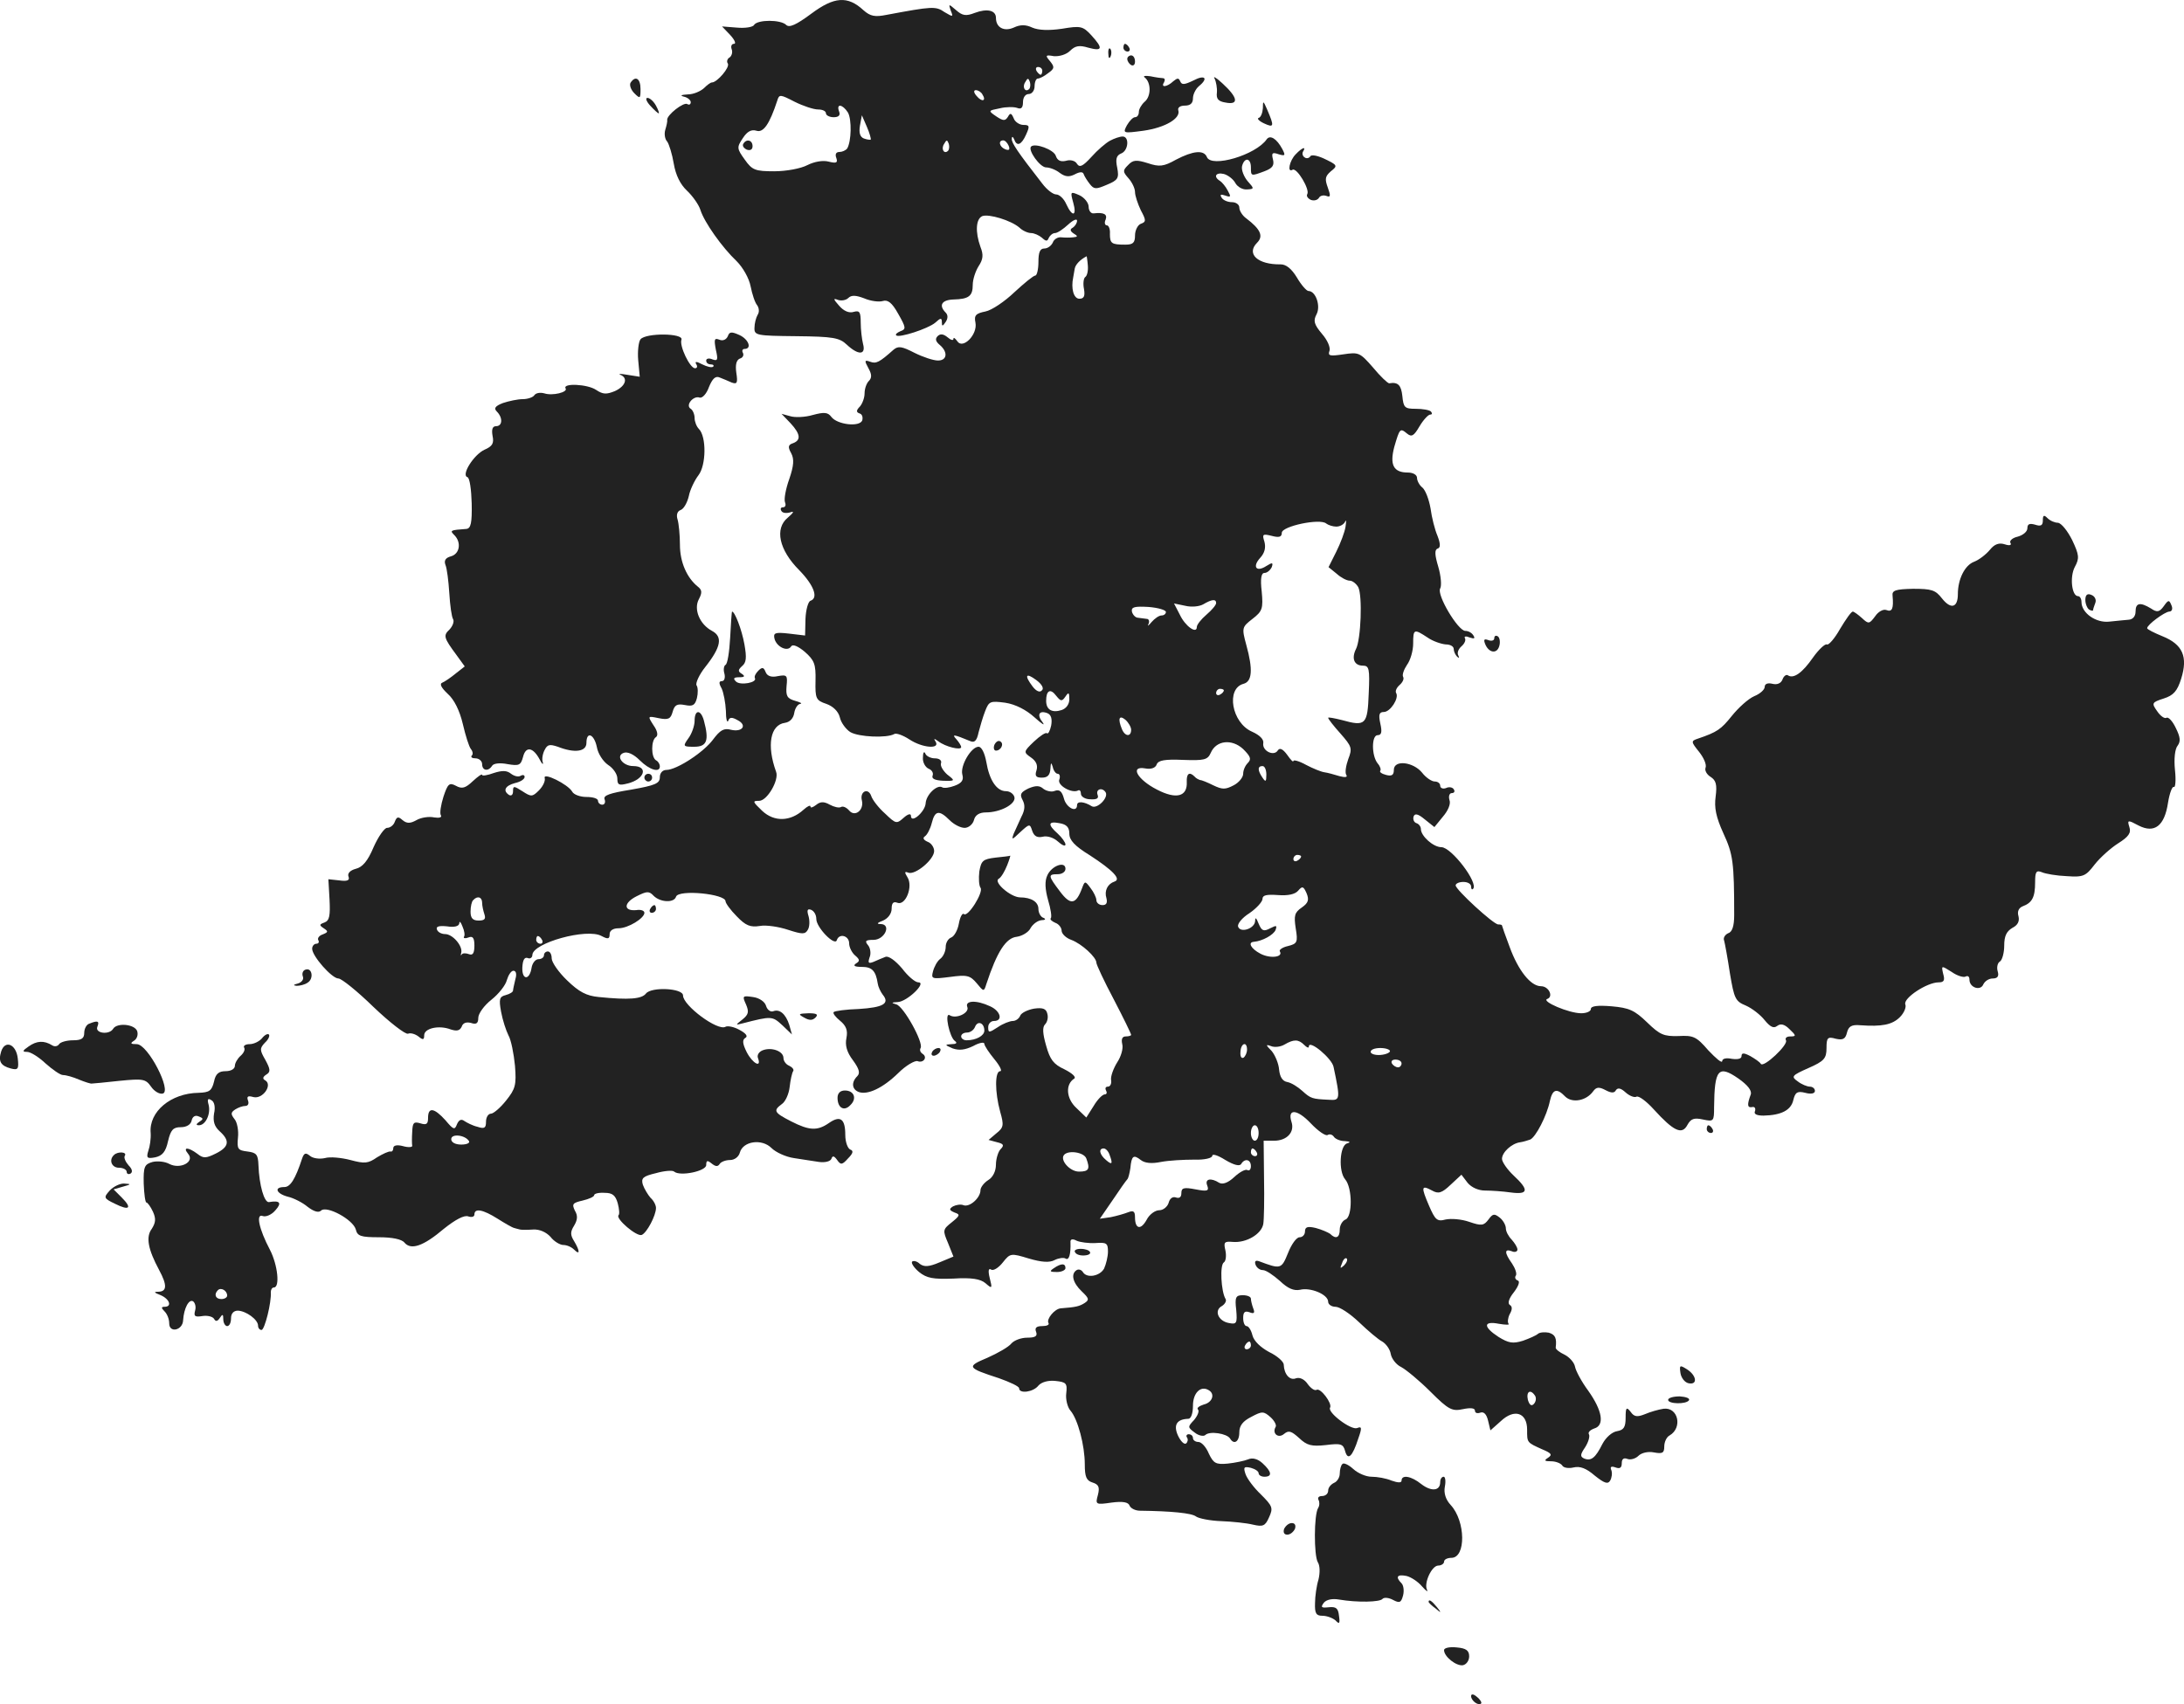<?xml version="1.0" standalone="no"?>
<!DOCTYPE svg PUBLIC "-//W3C//DTD SVG 20010904//EN"
 "http://www.w3.org/TR/2001/REC-SVG-20010904/DTD/svg10.dtd">
<svg version="1.0" xmlns="http://www.w3.org/2000/svg"
 width="565.34pt" height="441.272pt" viewBox="0 0 565.34 441.272"
 preserveAspectRatio="xMidYMid meet">
<g transform="translate(-733.198,1173.346) scale(0.1,-0.1)"
fill="#222222" stroke="none">
<path d="M9432 11698 c-39 -29 -57 -37 -65 -29 -14 14 -74 14 -83 0 -3 -6 -24
-9 -45 -7 l-38 3 21 -22 c12 -13 16 -23 10 -23 -6 0 -9 -6 -6 -14 3 -8 0 -17
-5 -21 -6 -3 -9 -11 -5 -16 6 -10 -28 -49 -41 -49 -4 0 -13 -7 -21 -15 -9 -8
-27 -16 -42 -16 -17 -1 -21 -3 -9 -6 9 -2 17 -9 17 -14 0 -6 -4 -8 -9 -5 -9 6
-53 -28 -52 -41 1 -4 -2 -16 -5 -26 -3 -10 -1 -24 5 -30 5 -7 13 -33 17 -57 5
-30 17 -54 34 -70 15 -14 31 -37 35 -50 10 -32 56 -97 94 -133 16 -16 32 -44
36 -65 4 -20 11 -42 17 -49 5 -7 6 -18 1 -25 -4 -7 -8 -22 -8 -33 -1 -20 5
-21 108 -22 96 -1 112 -4 131 -22 30 -28 50 -27 42 2 -3 12 -6 37 -6 55 0 28
-3 32 -18 28 -12 -4 -26 2 -38 16 -15 17 -16 20 -3 15 9 -3 21 -1 27 5 8 8 20
7 41 -1 16 -7 38 -10 48 -7 13 4 24 -4 40 -33 20 -35 21 -40 6 -45 -9 -4 -14
-8 -11 -11 7 -7 82 17 101 33 14 13 17 13 17 1 0 -11 2 -11 10 1 6 9 6 18 0
24 -19 19 -10 33 20 34 40 1 50 9 50 38 0 14 7 35 15 48 12 18 13 30 5 50 -14
39 -12 73 5 80 17 6 74 -11 96 -30 8 -8 22 -14 30 -14 8 0 21 -6 28 -12 11
-10 14 -10 18 0 3 6 10 12 16 12 6 0 21 10 34 22 13 12 23 16 23 10 0 -6 -5
-14 -11 -18 -8 -4 -7 -9 2 -15 12 -7 11 -9 -1 -10 -8 -1 -22 -1 -31 0 -9 1
-19 -5 -22 -14 -4 -8 -13 -15 -22 -15 -11 0 -15 -10 -15 -35 0 -19 -4 -35 -8
-35 -5 0 -29 -20 -54 -43 -25 -24 -59 -47 -75 -50 -25 -5 -30 -10 -26 -29 6
-31 -33 -70 -47 -48 -6 8 -10 11 -10 6 0 -5 -7 -3 -15 4 -11 9 -19 10 -26 3
-7 -7 -5 -14 6 -23 21 -18 19 -40 -5 -40 -12 0 -39 9 -61 20 -33 17 -42 18
-54 8 -37 -33 -45 -37 -61 -31 -14 5 -15 3 -4 -17 9 -16 9 -25 1 -33 -6 -6
-11 -20 -11 -32 0 -12 -6 -27 -12 -34 -10 -10 -10 -15 -1 -18 7 -2 9 -10 7
-18 -7 -18 -65 -11 -80 9 -9 12 -18 13 -48 5 -20 -6 -47 -7 -59 -3 l-22 6 23
-24 c26 -28 28 -44 7 -52 -13 -4 -14 -10 -5 -26 8 -15 7 -32 -5 -67 -9 -25
-14 -52 -11 -60 3 -7 1 -13 -5 -13 -6 0 -8 -4 -4 -10 3 -5 13 -6 23 -3 11 4 8
-1 -7 -14 -34 -28 -23 -83 30 -136 38 -39 50 -72 29 -79 -6 -2 -12 -23 -13
-47 l-1 -43 -42 5 c-36 4 -41 2 -37 -14 6 -21 34 -34 43 -19 4 6 17 1 35 -14
25 -22 29 -32 28 -75 -1 -46 1 -51 28 -60 17 -6 31 -19 35 -35 3 -14 16 -31
27 -38 22 -13 95 -16 114 -5 5 3 22 -3 39 -14 33 -22 80 -26 68 -6 -6 9 -4 9
7 1 18 -14 59 -24 59 -15 0 4 -6 13 -12 20 -13 14 -9 14 37 -5 10 -4 16 3 20
23 4 15 11 40 17 55 10 26 13 27 52 22 26 -4 54 -18 76 -38 19 -17 28 -23 21
-13 -16 20 -9 32 12 24 10 -4 13 -15 10 -32 -3 -14 -8 -23 -11 -20 -3 3 -18
-7 -34 -22 -27 -26 -27 -27 -7 -41 13 -9 18 -20 14 -33 -5 -15 -1 -19 14 -19
15 0 21 7 22 23 1 16 2 18 6 5 2 -10 8 -18 13 -18 5 0 7 -7 4 -15 -6 -15 33
-37 49 -28 4 2 7 -2 7 -9 0 -7 11 -14 24 -14 17 -1 23 2 19 12 -5 14 12 20 21
6 8 -14 -22 -44 -36 -36 -19 12 -38 14 -38 3 0 -21 -28 -7 -34 17 -5 18 -11
24 -23 20 -8 -4 -22 -1 -30 5 -10 9 -20 9 -39 1 -20 -10 -23 -15 -15 -30 7
-13 6 -26 -3 -43 -6 -13 -15 -33 -20 -44 -6 -17 -5 -17 17 4 24 22 25 22 31 3
5 -14 13 -18 27 -15 11 3 28 -2 39 -12 11 -10 20 -14 20 -8 0 5 -9 18 -20 28
-27 24 -25 33 5 27 18 -3 25 -11 25 -27 0 -17 14 -32 53 -56 60 -39 82 -62 64
-68 -18 -6 -27 -24 -21 -43 3 -12 0 -18 -10 -18 -9 0 -16 6 -16 13 0 6 -7 21
-15 31 -14 19 -15 19 -22 0 -16 -43 -30 -45 -57 -9 -31 41 -32 45 -6 45 11 0
20 6 20 14 0 21 -36 8 -47 -17 -7 -15 -6 -35 2 -64 7 -23 10 -44 7 -47 -3 -3
3 -8 12 -12 9 -3 16 -13 16 -20 0 -8 11 -19 25 -24 27 -10 65 -45 65 -59 0 -5
20 -48 45 -95 25 -48 45 -89 45 -92 0 -2 -6 -4 -14 -4 -9 0 -12 -7 -9 -20 3
-11 -3 -32 -13 -47 -10 -16 -17 -36 -16 -45 2 -10 -2 -18 -8 -18 -6 0 -8 -4
-5 -10 3 -5 2 -10 -3 -10 -6 0 -19 -13 -29 -30 l-19 -30 -26 25 c-26 24 -29
61 -5 76 5 4 -6 14 -26 24 -28 13 -37 25 -47 61 -9 31 -10 48 -3 55 6 6 9 18
6 28 -3 13 -12 16 -34 13 -17 -3 -33 -11 -36 -18 -3 -8 -12 -14 -19 -14 -8 0
-26 -7 -39 -16 -23 -15 -25 -15 -25 0 0 9 7 16 15 16 24 0 17 26 -10 38 -36
17 -66 15 -59 -2 6 -15 -29 -32 -46 -21 -14 8 0 -58 14 -67 7 -5 3 -8 -9 -8
-18 -1 -18 -2 3 -11 17 -6 32 -4 53 6 16 9 29 11 29 6 0 -5 12 -23 26 -40 14
-17 21 -31 15 -31 -14 0 -14 -54 0 -105 10 -35 9 -41 -10 -56 l-20 -17 22 -6
c17 -4 19 -8 9 -18 -6 -6 -12 -25 -12 -40 0 -17 -8 -33 -20 -40 -11 -7 -20
-19 -20 -26 0 -20 -28 -45 -44 -39 -7 3 -19 1 -27 -3 -11 -7 -10 -10 4 -16 15
-5 14 -8 -7 -25 -24 -19 -24 -21 -10 -54 l14 -35 -36 -15 c-28 -12 -40 -12
-51 -4 -7 7 -16 9 -20 6 -3 -4 5 -16 18 -27 20 -16 36 -19 89 -17 47 3 70 -1
83 -12 17 -15 18 -14 11 13 -5 20 -3 27 4 22 6 -3 19 5 30 19 19 24 21 24 67
10 34 -10 54 -11 67 -4 10 5 23 7 28 4 9 -6 14 10 13 42 -1 8 5 10 16 4 9 -4
31 -7 49 -6 28 2 32 0 32 -22 0 -13 -5 -33 -10 -44 -11 -20 -45 -26 -55 -9 -4
6 -11 8 -16 5 -16 -10 -10 -33 13 -55 19 -18 20 -22 8 -30 -14 -9 -23 -11 -62
-14 -16 -1 -38 -28 -32 -38 3 -5 -5 -8 -16 -8 -16 0 -20 -5 -16 -15 4 -11 -2
-15 -23 -15 -16 0 -34 -7 -41 -15 -7 -9 -35 -25 -62 -37 -55 -23 -53 -26 30
-53 28 -10 52 -21 52 -26 0 -15 37 -10 50 7 8 9 25 14 44 12 28 -3 31 -6 28
-32 -2 -15 3 -36 11 -45 19 -22 37 -90 37 -139 0 -32 4 -42 20 -47 16 -5 19
-12 14 -32 -7 -25 -6 -26 35 -20 30 4 44 1 47 -8 3 -7 15 -13 27 -13 80 -1
134 -6 145 -15 7 -5 36 -11 65 -12 28 -1 66 -5 82 -9 26 -6 32 -4 42 19 11 24
9 29 -21 59 -18 17 -36 41 -40 53 -6 18 -4 20 14 16 11 -3 20 -9 20 -14 0 -5
7 -9 15 -9 21 0 19 13 -5 35 -12 11 -26 15 -37 10 -10 -4 -34 -9 -53 -11 -31
-3 -37 1 -49 26 -7 17 -19 30 -27 30 -8 0 -14 5 -14 10 0 6 -5 10 -11 10 -5 0
-8 -4 -4 -9 3 -5 1 -12 -3 -15 -5 -3 -14 6 -21 21 -12 27 -3 42 27 43 7 0 12
14 12 34 0 33 20 53 41 40 17 -10 9 -32 -13 -37 -12 -4 -19 -9 -15 -13 4 -4
-1 -16 -10 -27 -17 -18 -17 -19 2 -33 10 -8 23 -10 27 -6 11 11 56 4 64 -9 10
-17 24 -9 24 16 0 17 9 29 31 40 28 15 32 15 50 -1 10 -9 16 -21 13 -25 -10
-17 7 -31 22 -18 12 10 19 7 39 -11 20 -19 32 -22 69 -18 39 5 45 3 50 -16 7
-25 19 -14 34 33 10 28 9 32 -3 27 -16 -6 -78 41 -70 53 6 11 -25 52 -35 46
-5 -3 -15 4 -23 15 -8 12 -20 18 -30 15 -16 -7 -31 10 -32 35 0 8 -17 23 -38
33 -22 12 -39 28 -43 43 -3 13 -10 24 -15 24 -5 0 -9 9 -9 21 0 15 4 19 16 15
12 -5 15 -2 10 10 -3 8 -6 20 -6 25 0 5 -9 9 -21 9 -18 0 -21 -5 -17 -38 3
-35 1 -38 -19 -34 -28 5 -39 33 -18 44 8 5 13 14 9 19 -11 19 -15 87 -4 94 5
3 7 17 4 31 -5 21 -3 24 19 22 35 -3 74 20 79 46 2 11 3 65 2 119 l-1 97 27 0
c33 0 54 22 45 49 -11 35 15 33 50 -4 19 -20 39 -34 44 -30 5 3 12 1 16 -5 3
-5 16 -11 28 -11 14 -1 16 -3 6 -6 -19 -5 -23 -72 -5 -93 19 -22 19 -97 1
-104 -8 -3 -15 -15 -15 -26 0 -21 -10 -26 -25 -11 -6 4 -22 11 -37 15 -21 5
-28 3 -28 -9 0 -8 -6 -15 -14 -15 -8 0 -21 -18 -30 -41 -17 -42 -19 -42 -75
-21 -9 3 -12 0 -9 -9 3 -8 11 -14 19 -14 8 0 27 -13 44 -28 21 -20 36 -26 52
-23 27 7 73 -12 73 -31 0 -7 9 -13 19 -13 11 0 38 -18 61 -40 23 -22 50 -45
60 -50 10 -6 20 -20 22 -32 2 -12 14 -28 27 -34 13 -7 47 -35 76 -64 47 -47
56 -51 84 -45 19 4 31 3 31 -4 0 -6 6 -8 14 -5 9 3 16 -4 20 -21 l6 -25 27 24
c35 33 68 22 68 -22 0 -34 -1 -33 39 -51 24 -10 27 -14 15 -22 -11 -7 -9 -9 8
-9 12 0 25 -5 29 -11 3 -6 17 -8 29 -5 17 4 33 -2 55 -21 25 -20 34 -23 40
-13 4 7 6 19 3 27 -4 9 0 11 11 7 11 -4 16 -1 16 11 0 11 5 15 15 11 8 -3 21
1 28 8 8 8 25 12 40 9 22 -4 27 -2 27 15 0 12 6 25 14 29 34 20 22 74 -16 69
-13 -2 -34 -8 -48 -14 -20 -8 -28 -7 -37 6 -11 14 -13 11 -13 -15 0 -25 -5
-32 -22 -35 -13 -2 -29 -16 -38 -33 -18 -36 -29 -45 -47 -38 -11 5 -11 10 2
29 9 14 13 29 10 34 -3 5 3 11 14 15 27 8 21 46 -16 98 -17 23 -32 51 -34 62
-2 11 -15 25 -27 31 -13 6 -23 14 -23 18 3 25 -1 34 -18 39 -11 2 -23 1 -28
-3 -4 -4 -22 -12 -39 -18 -26 -8 -37 -6 -63 10 -40 26 -40 42 1 34 17 -3 29
-3 25 0 -3 4 -2 15 3 25 7 12 7 20 0 24 -6 4 -2 17 11 33 12 16 16 28 10 30
-6 2 -9 8 -5 13 3 5 -2 19 -10 31 -20 28 -20 39 -1 32 8 -4 15 -1 15 4 0 6 -7
17 -15 26 -8 8 -15 21 -15 29 0 8 -7 21 -16 28 -14 11 -18 10 -29 -5 -12 -16
-18 -17 -50 -6 -20 7 -47 9 -61 6 -22 -6 -27 -1 -43 36 -21 49 -20 54 8 39 16
-9 25 -7 48 15 l28 26 16 -21 c10 -12 28 -20 45 -20 16 0 46 -2 67 -5 45 -6
48 6 7 44 -16 15 -30 35 -30 43 0 17 25 40 47 43 8 1 20 5 26 7 14 6 43 61 51
100 7 31 18 34 40 11 18 -17 54 -11 72 14 8 11 15 12 32 3 15 -8 23 -8 27 0 5
7 13 5 25 -6 10 -9 23 -14 28 -11 6 3 26 -12 45 -33 51 -56 73 -67 87 -40 9
16 17 19 40 14 28 -6 29 -5 29 32 1 98 11 110 63 74 24 -17 35 -31 32 -41 -10
-27 -9 -35 3 -33 7 2 10 -3 8 -10 -4 -8 4 -12 22 -12 46 1 71 14 77 40 5 21
11 24 31 19 15 -4 25 -2 25 5 0 6 -6 11 -13 11 -7 0 -22 6 -32 14 -17 12 -15
15 28 34 41 18 47 25 47 52 0 27 3 30 24 24 18 -4 25 -1 29 16 4 16 12 21 34
19 56 -4 83 1 103 21 11 11 17 26 14 33 -6 16 56 57 86 57 14 0 17 5 12 22 -5
22 -5 22 22 5 14 -10 31 -15 36 -12 6 3 10 0 10 -8 0 -21 29 -30 36 -12 4 8
14 15 24 15 13 0 17 6 13 19 -3 10 0 22 6 25 6 4 11 23 11 41 0 25 6 37 21 46
14 7 19 17 16 30 -4 13 1 22 11 26 24 9 32 23 32 62 0 28 3 32 18 26 9 -4 38
-9 64 -10 43 -3 49 0 72 30 14 18 42 43 61 55 27 17 34 27 29 42 -6 19 -4 19
24 4 41 -21 67 -1 76 59 4 25 11 43 15 41 4 -3 6 17 3 44 -3 29 0 55 7 63 8
11 7 22 -5 46 -8 17 -19 29 -24 26 -5 -3 -16 5 -24 17 -15 21 -14 23 17 33 25
8 35 19 45 51 18 57 4 89 -48 110 -22 9 -40 18 -40 21 0 9 45 42 57 43 7 0 10
7 6 16 -6 15 -8 15 -20 -2 -11 -15 -17 -17 -33 -6 -28 17 -40 15 -40 -8 0 -12
-7 -20 -17 -21 -10 -1 -33 -3 -51 -5 -34 -4 -72 22 -72 51 0 8 -4 15 -9 15
-16 0 -22 50 -8 76 12 22 11 31 -7 69 -12 24 -28 44 -37 45 -8 0 -20 5 -27 12
-9 9 -12 8 -12 -6 0 -13 -5 -16 -20 -11 -14 4 -20 2 -20 -9 0 -9 -11 -18 -25
-22 -14 -3 -22 -11 -19 -16 4 -6 -2 -8 -14 -4 -15 5 -27 1 -39 -14 -10 -12
-28 -26 -41 -31 -24 -9 -42 -45 -42 -84 0 -35 -18 -40 -41 -11 -17 22 -27 25
-75 25 -45 -1 -55 -4 -53 -18 3 -33 -1 -43 -16 -37 -8 3 -21 -4 -29 -16 -15
-20 -17 -21 -34 -5 -10 9 -21 17 -24 17 -4 0 -18 -20 -33 -45 -14 -25 -30 -43
-34 -40 -5 2 -21 -13 -36 -34 -27 -39 -50 -56 -65 -46 -4 3 -11 -2 -14 -11 -4
-10 -14 -14 -26 -11 -12 3 -20 0 -20 -8 0 -7 -12 -18 -27 -24 -16 -7 -41 -30
-58 -51 -28 -35 -38 -42 -88 -59 -18 -6 -18 -8 3 -34 12 -15 20 -33 17 -41 -3
-7 3 -18 13 -24 14 -9 17 -20 13 -51 -4 -29 1 -53 20 -95 25 -54 28 -75 28
-212 0 -28 -5 -44 -16 -47 -8 -4 -13 -12 -10 -19 2 -7 9 -45 15 -85 11 -65 14
-72 41 -83 16 -7 38 -24 49 -38 14 -17 23 -22 32 -15 9 7 19 5 32 -8 18 -17
18 -19 2 -19 -9 0 -14 -4 -11 -10 7 -11 -58 -72 -65 -61 -3 5 -15 13 -27 20
-17 9 -23 9 -23 0 0 -7 -10 -9 -25 -7 -14 3 -25 1 -25 -6 -1 -6 -16 7 -36 28
-31 36 -39 39 -77 37 -38 -1 -48 3 -81 35 -33 32 -47 38 -92 42 -36 3 -54 1
-54 -7 0 -6 -11 -11 -25 -11 -32 0 -104 31 -88 37 17 6 4 33 -16 33 -27 0 -59
41 -81 101 -11 29 -20 55 -20 56 0 2 -4 3 -10 3 -12 0 -110 90 -110 101 0 5 9
9 20 9 11 0 20 -5 20 -12 0 -6 2 -9 5 -6 15 15 -56 108 -82 108 -21 0 -53 29
-53 47 0 6 -5 13 -11 15 -7 2 -10 10 -8 17 3 9 11 8 29 -7 l25 -20 22 27 c13
15 21 33 17 43 -3 10 0 18 6 18 6 0 9 4 5 10 -3 5 -12 7 -20 3 -8 -3 -15 0
-15 6 0 6 -6 11 -14 11 -8 0 -23 10 -33 23 -23 28 -73 34 -73 7 0 -13 -5 -17
-20 -13 -12 3 -18 8 -15 11 2 3 0 11 -7 19 -16 20 -16 73 0 73 10 0 12 8 7 30
-5 23 -3 30 9 30 17 0 40 36 32 49 -3 5 1 14 9 21 8 7 12 16 9 21 -3 5 2 19
10 31 9 12 16 37 16 55 0 38 2 39 37 16 14 -10 36 -17 47 -18 12 0 21 -5 21
-12 0 -6 4 -15 9 -20 5 -4 6 -3 3 3 -4 7 0 17 8 24 8 7 12 16 9 21 -3 5 3 6
12 2 12 -4 15 -3 10 5 -4 7 -13 12 -21 12 -19 0 -75 94 -65 110 4 7 2 32 -5
56 -9 30 -10 44 -2 47 8 2 8 12 0 33 -7 16 -15 48 -18 71 -4 23 -13 47 -21 54
-8 6 -14 18 -14 25 0 8 -10 14 -24 14 -37 0 -47 20 -35 66 14 48 15 50 33 35
12 -10 18 -6 32 18 10 17 23 31 28 31 5 0 6 3 2 8 -4 4 -22 7 -39 7 -29 0 -32
3 -35 33 -3 28 -11 37 -34 33 -4 0 -23 18 -42 41 -34 39 -37 40 -77 34 -34 -5
-40 -4 -36 8 4 9 -5 29 -19 45 -21 25 -23 34 -14 51 11 21 -2 60 -21 60 -5 0
-19 16 -30 35 -14 23 -28 34 -42 34 -59 -1 -90 27 -61 56 17 17 9 35 -28 63
-10 7 -18 20 -18 28 0 8 -9 14 -19 14 -11 0 -23 5 -27 12 -5 8 -2 9 10 5 14
-5 15 -3 6 13 -5 10 -15 22 -20 25 -18 11 -11 23 10 18 11 -3 25 -14 30 -24 6
-10 19 -17 30 -16 19 1 19 2 1 22 -9 11 -16 28 -14 38 6 24 23 22 23 -3 0 -23
0 -23 35 -10 21 8 26 15 22 31 -4 16 -2 19 15 13 17 -5 18 -3 9 14 -14 26 -31
37 -40 25 -28 -41 -144 -75 -155 -46 -8 19 -36 16 -80 -7 -32 -18 -43 -19 -73
-9 -29 9 -38 9 -51 -5 -14 -14 -14 -17 1 -34 9 -10 17 -26 17 -36 0 -9 7 -30
15 -47 14 -26 14 -30 0 -35 -8 -3 -15 -17 -15 -30 0 -19 -5 -24 -25 -24 -36 0
-40 3 -40 28 1 12 -3 22 -8 22 -5 0 -7 7 -3 15 5 14 -5 19 -31 16 -7 -1 -13 7
-13 17 0 10 -11 24 -24 30 -23 10 -24 10 -16 -19 10 -35 -2 -39 -18 -4 -6 14
-18 25 -26 25 -8 0 -24 12 -36 28 -64 82 -80 106 -79 116 0 7 3 6 6 -1 7 -20
19 -15 31 12 10 22 9 25 -7 25 -10 0 -22 8 -25 17 -6 14 -9 15 -15 4 -7 -11
-12 -11 -30 1 -22 15 -21 15 9 21 16 4 37 4 45 1 10 -4 15 0 15 15 0 12 6 21
15 21 8 0 15 9 15 20 0 11 4 20 8 20 5 0 17 6 27 14 17 12 17 16 5 31 -13 15
-12 17 10 13 14 -1 32 4 42 14 13 13 24 15 47 8 37 -10 39 -2 8 32 -22 24 -28
25 -76 17 -34 -5 -61 -4 -77 3 -17 8 -31 8 -48 0 -25 -11 -46 0 -46 25 0 20
-23 25 -55 13 -23 -9 -32 -7 -48 7 -20 17 -20 17 -14 -1 7 -17 6 -17 -16 -4
-23 16 -32 15 -150 -7 -30 -6 -42 -4 -60 12 -41 38 -76 35 -135 -9z m598 -148
c0 -5 -2 -10 -4 -10 -3 0 -8 5 -11 10 -3 6 -1 10 4 10 6 0 11 -4 11 -10z m-34
-47 c-10 -10 -19 5 -10 18 6 11 8 11 12 0 2 -7 1 -15 -2 -18z m-121 -14 c11
-17 -1 -21 -15 -4 -8 9 -8 15 -2 15 6 0 14 -5 17 -11z m-425 -39 c11 0 20 -4
20 -10 0 -5 9 -10 20 -10 13 0 18 5 14 15 -8 21 9 19 23 -3 10 -18 9 -74 -2
-93 -4 -5 -13 -9 -20 -9 -9 0 -12 -6 -8 -16 4 -12 0 -14 -20 -9 -15 4 -37 0
-55 -9 -17 -9 -55 -16 -86 -16 -49 0 -57 3 -76 30 -21 29 -21 32 -5 56 11 17
22 23 35 19 18 -6 34 17 54 78 5 17 8 16 45 -3 22 -11 49 -20 61 -20z m136
-78 c-2 -1 -10 0 -18 3 -10 4 -13 15 -10 33 l5 27 13 -30 c7 -16 11 -31 10
-33z m200 -29 c-10 -10 -19 5 -10 18 6 11 8 11 12 0 2 -7 1 -15 -2 -18z m157
13 c4 -10 1 -13 -9 -9 -15 6 -19 23 -5 23 5 0 11 -7 14 -14z m205 -311 c1 -13
-2 -26 -7 -29 -4 -3 -6 -17 -3 -31 3 -18 0 -25 -12 -25 -15 0 -22 27 -16 55 1
6 3 16 4 23 2 11 15 24 31 32 0 0 2 -11 3 -25z m643 -675 c10 0 20 6 23 13 3
6 3 1 1 -13 -2 -14 -13 -43 -24 -65 l-20 -40 21 -17 c11 -10 26 -18 34 -18 7
0 17 -8 22 -17 11 -22 7 -135 -6 -160 -12 -24 -5 -43 18 -43 16 0 18 -8 15
-72 -3 -81 -8 -86 -69 -69 -20 5 -36 8 -36 6 0 -3 14 -21 32 -41 29 -33 31
-38 20 -66 -6 -17 -9 -35 -5 -41 4 -6 -3 -7 -18 -3 -13 4 -31 9 -39 10 -8 1
-30 10 -47 19 -18 10 -33 14 -33 10 0 -4 -7 3 -16 16 -11 15 -19 19 -24 12
-10 -17 -41 -2 -38 18 2 10 -9 21 -29 30 -53 23 -68 112 -22 124 22 6 25 36 7
101 -12 44 -11 46 16 67 26 20 28 27 24 71 -4 34 -1 48 7 48 7 0 15 7 19 15 4
12 2 13 -14 3 -26 -17 -37 -2 -16 21 12 13 15 27 11 42 -6 19 -5 21 19 15 19
-5 26 -3 26 8 0 17 99 38 115 24 5 -4 17 -8 26 -8z m-311 -198 c0 -5 -11 -18
-25 -30 -14 -12 -25 -26 -25 -32 0 -19 -30 2 -44 32 l-15 29 29 -6 c16 -4 37
-2 47 4 22 13 33 14 33 3z m-130 -23 c0 -5 -5 -9 -11 -9 -7 0 -18 -8 -26 -17
-8 -10 -12 -12 -8 -5 3 6 1 13 -4 13 -6 1 -17 2 -23 3 -7 0 -14 8 -16 16 -2
12 7 14 43 12 25 -2 45 -8 45 -13z m-321 -203 c-5 -6 -14 -3 -24 10 -22 29
-18 37 9 17 15 -11 21 -22 15 -27z m61 -16 c8 12 10 11 10 -7 0 -13 -8 -24
-20 -28 -25 -8 -40 1 -40 24 0 27 11 33 26 13 12 -15 15 -15 24 -2z m410 16
c0 -3 -4 -8 -10 -11 -5 -3 -10 -1 -10 4 0 6 5 11 10 11 6 0 10 -2 10 -4z
m-240 -102 c0 -19 -16 -18 -24 2 -11 27 -7 37 9 24 8 -7 15 -19 15 -26z m302
-86 c-7 -7 -12 -19 -12 -28 0 -9 -11 -23 -25 -30 -21 -11 -29 -11 -52 0 -16 8
-31 14 -35 14 -3 1 -10 4 -14 9 -13 13 -21 8 -20 -14 2 -38 -27 -46 -77 -20
-51 26 -71 62 -31 55 15 -3 27 1 30 10 4 11 21 14 68 12 55 -2 64 0 72 18 14
33 55 37 84 10 19 -19 22 -26 12 -36z m48 -30 c0 -19 -2 -20 -10 -8 -13 19
-13 30 0 30 6 0 10 -10 10 -22z m90 -212 c0 -3 -4 -8 -10 -11 -5 -3 -10 -1
-10 4 0 6 5 11 10 11 6 0 10 -2 10 -4z m2 -132 c-19 -13 -21 -21 -16 -54 6
-36 4 -40 -20 -46 -14 -3 -24 -10 -21 -14 9 -15 -25 -19 -50 -6 -25 13 -34 30
-17 31 22 2 51 18 56 31 4 12 2 12 -14 4 -17 -9 -22 -7 -30 12 -6 15 -9 18 -9
7 -1 -20 -38 -32 -44 -15 -3 7 10 23 29 35 19 13 34 30 34 37 0 10 11 12 40
10 26 -2 44 2 52 11 11 13 14 12 22 -6 7 -17 5 -25 -12 -37z m-822 -319 c0
-13 -21 -25 -46 -25 -8 0 -14 5 -14 10 0 6 7 10 15 10 9 0 18 7 21 15 7 17 24
10 24 -10z m828 -37 c7 -7 12 -9 12 -4 0 19 60 -31 64 -53 18 -85 17 -87 -12
-85 -43 2 -47 3 -69 23 -11 10 -28 21 -39 23 -12 2 -19 13 -21 32 -1 15 -10
37 -19 48 -16 16 -16 18 -2 13 9 -4 25 -2 35 4 24 14 36 14 51 -1z m-148 -12
c0 -8 -4 -17 -9 -21 -6 -3 -9 4 -8 15 1 23 17 28 17 6z m370 -4 c0 -4 -11 -9
-25 -10 -14 -1 -25 3 -25 8 0 6 11 10 25 10 14 0 25 -4 25 -8z m30 -32 c0 -5
-4 -10 -9 -10 -6 0 -13 5 -16 10 -3 6 1 10 9 10 9 0 16 -4 16 -10z m-370 -180
c0 -11 -4 -20 -10 -20 -5 0 -10 9 -10 20 0 11 5 20 10 20 6 0 10 -9 10 -20z
m-386 -56 c9 -24 7 -28 -9 -14 -17 14 -20 30 -6 30 5 0 12 -7 15 -16z m381 6
c3 -5 1 -10 -4 -10 -6 0 -11 5 -11 10 0 6 2 10 4 10 3 0 8 -4 11 -10z m-441
-16 c10 -27 7 -34 -19 -34 -24 0 -51 31 -38 44 12 12 51 6 57 -10z m401 -14
c9 15 25 12 25 -6 0 -8 -4 -13 -9 -10 -5 3 -20 -5 -34 -18 -16 -15 -30 -20
-39 -15 -22 14 -38 10 -31 -7 5 -14 1 -16 -30 -10 -31 6 -37 4 -37 -10 0 -10
-5 -14 -14 -11 -8 3 -16 -2 -19 -14 -3 -10 -14 -19 -24 -19 -11 0 -26 -11 -33
-25 -15 -27 -30 -24 -30 7 0 15 -4 18 -17 13 -10 -4 -31 -10 -46 -13 l-28 -4
33 48 c18 27 35 51 38 54 3 3 6 16 8 29 3 32 8 36 27 21 10 -8 28 -10 52 -5
21 4 59 6 86 6 27 -1 47 4 47 10 0 6 15 1 34 -11 22 -13 37 -17 41 -10z m266
-263 c-10 -9 -11 -8 -5 6 3 10 9 15 12 12 3 -3 0 -11 -7 -18z m-241 -207 c0
-5 -5 -10 -11 -10 -5 0 -7 5 -4 10 3 6 8 10 11 10 2 0 4 -4 4 -10z m736 -131
c3 -6 2 -15 -4 -21 -6 -6 -11 -2 -15 11 -5 22 7 29 19 10z"/>
<path d="M9256 11361 c-3 -5 1 -11 9 -15 9 -3 15 0 15 9 0 16 -16 20 -24 6z"/>
<path d="M10240 11610 c0 -5 5 -10 11 -10 5 0 7 5 4 10 -3 6 -8 10 -11 10 -2
0 -4 -4 -4 -10z"/>
<path d="M10201 11594 c0 -11 3 -14 6 -6 3 7 2 16 -1 19 -3 4 -6 -2 -5 -13z"/>
<path d="M10250 11581 c0 -6 5 -13 10 -16 6 -3 10 1 10 9 0 9 -4 16 -10 16 -5
0 -10 -4 -10 -9z"/>
<path d="M10295 11533 c17 -13 17 -49 0 -63 -8 -7 -15 -19 -15 -26 0 -8 -4
-14 -10 -14 -5 0 -14 -9 -21 -21 -11 -21 -10 -21 43 -14 56 8 97 32 90 53 -2
7 5 12 17 12 14 0 21 6 21 19 0 10 7 24 15 31 26 21 16 31 -14 15 -23 -11 -30
-12 -34 -2 -4 9 -7 9 -18 0 -16 -15 -33 -17 -24 -3 3 6 3 10 -2 11 -4 0 -19 2
-33 5 -14 2 -20 1 -15 -3z"/>
<path d="M10476 11530 c4 -8 7 -25 6 -36 -2 -16 3 -23 22 -26 35 -7 33 12 -6
48 -17 16 -27 22 -22 14z"/>
<path d="M8964 11519 c-3 -6 1 -18 10 -27 15 -15 16 -14 16 11 0 27 -13 36
-26 16z"/>
<path d="M9015 11460 c10 -11 20 -20 22 -20 2 0 -1 9 -7 20 -6 11 -16 20 -22
20 -6 0 -3 -9 7 -20z"/>
<path d="M10601 11453 c-1 -12 -5 -23 -11 -25 -5 -1 1 -8 14 -14 26 -12 27 -8
8 36 -10 23 -11 24 -11 3z"/>
<path d="M10205 11369 c-11 -6 -33 -25 -48 -42 -22 -24 -30 -28 -37 -18 -4 8
-17 12 -29 8 -14 -3 -22 1 -26 13 -5 16 -54 34 -64 24 -9 -9 23 -54 39 -54 9
0 25 -6 35 -14 15 -11 25 -11 39 -4 13 7 21 7 23 1 2 -6 9 -17 16 -26 11 -14
16 -14 44 -2 29 12 32 17 27 44 -5 23 -2 32 10 37 19 7 22 44 4 44 -7 0 -22
-5 -33 -11z"/>
<path d="M10686 11334 c-16 -16 -23 -49 -8 -40 11 6 45 -51 38 -63 -3 -5 1
-11 9 -15 8 -3 17 -1 21 5 3 6 12 8 20 5 10 -4 11 0 3 22 -8 22 -7 29 8 42 18
14 17 16 -14 31 -18 9 -36 13 -39 8 -3 -5 -10 -7 -15 -3 -5 3 -7 10 -4 15 9
14 -2 11 -19 -7z"/>
<path d="M9216 10863 c-4 -9 -13 -13 -22 -9 -13 5 -14 1 -9 -26 6 -26 5 -30
-9 -25 -9 4 -16 2 -16 -3 0 -6 5 -10 12 -10 6 0 9 -3 6 -6 -4 -3 -16 0 -28 6
-15 8 -20 8 -16 1 4 -6 3 -11 -3 -11 -13 0 -41 58 -35 74 6 17 -92 18 -106 1
-5 -6 -8 -31 -6 -54 l4 -43 -32 5 c-17 3 -25 3 -18 0 20 -8 14 -29 -14 -42
-22 -9 -31 -9 -49 3 -22 15 -87 18 -79 4 7 -10 -34 -20 -55 -13 -11 3 -22 1
-26 -5 -3 -5 -17 -10 -30 -10 -13 0 -36 -5 -51 -10 -21 -8 -24 -14 -16 -22 16
-16 15 -38 -2 -38 -9 0 -12 -8 -9 -25 4 -19 0 -27 -21 -36 -28 -13 -61 -66
-44 -71 6 -2 10 -33 11 -68 1 -50 -2 -65 -14 -66 -42 -3 -43 -4 -31 -16 19
-19 14 -49 -9 -55 -14 -4 -18 -11 -14 -22 4 -9 8 -42 10 -73 2 -32 6 -62 10
-68 3 -6 -1 -17 -9 -26 -17 -16 -16 -21 18 -67 l21 -29 -23 -18 c-12 -10 -28
-21 -35 -24 -8 -3 -3 -13 14 -29 17 -15 31 -44 39 -78 7 -30 16 -59 21 -65 5
-6 6 -14 2 -17 -3 -4 1 -7 10 -7 9 0 17 -7 17 -15 0 -17 16 -20 26 -4 4 6 20
8 40 4 30 -5 34 -3 40 19 7 28 26 25 43 -7 6 -12 10 -15 8 -7 -3 8 0 23 5 32
7 14 13 15 34 8 43 -17 74 -13 74 10 0 31 20 23 27 -11 3 -17 16 -37 29 -46
13 -8 24 -24 24 -35 0 -17 4 -19 27 -13 44 11 54 45 14 45 -27 0 -46 26 -25
34 10 4 26 -3 42 -19 25 -25 52 -33 52 -16 0 6 -4 13 -10 16 -13 8 -13 52 0
60 6 4 4 16 -6 30 -16 25 -16 25 13 19 25 -5 31 -2 36 16 5 18 11 22 32 18 20
-4 26 -1 31 18 3 12 3 28 -1 33 -3 6 7 28 23 48 41 52 45 78 17 93 -32 17 -48
56 -34 82 9 17 8 24 -2 32 -29 23 -47 64 -47 109 0 25 -3 55 -6 65 -4 12 -1
22 8 25 8 3 17 19 21 36 3 16 15 41 25 54 20 26 21 100 1 120 -6 6 -11 19 -11
28 0 10 -5 21 -10 24 -15 9 7 35 23 29 7 -2 18 10 24 27 9 22 17 30 28 25 8
-3 22 -9 31 -13 14 -5 16 -1 12 25 -3 21 0 33 9 37 8 2 11 9 8 15 -3 5 -1 10
4 10 20 0 11 25 -13 36 -20 9 -26 9 -30 -3z"/>
<path d="M12730 10180 c0 -10 5 -22 10 -25 6 -3 10 -4 10 -1 0 2 3 11 6 19 3
8 -2 17 -10 20 -11 5 -16 0 -16 -13z"/>
<path d="M9222 10082 c-2 -37 -7 -68 -12 -70 -4 -2 -6 -12 -3 -22 3 -11 0 -20
-6 -20 -8 0 -9 -5 -1 -19 5 -11 10 -37 11 -58 0 -21 3 -32 6 -26 3 10 10 10
24 2 26 -13 13 -32 -17 -25 -18 5 -28 -1 -46 -25 -25 -34 -95 -79 -121 -79
-10 0 -17 -8 -17 -19 0 -16 -12 -21 -74 -32 -56 -9 -73 -15 -69 -25 3 -8 0
-14 -6 -14 -6 0 -11 5 -11 10 0 6 -13 10 -30 10 -16 0 -33 6 -37 14 -11 19
-76 51 -71 35 2 -7 -4 -21 -15 -32 -17 -17 -20 -17 -43 -2 -22 14 -24 14 -24
0 0 -9 -4 -13 -10 -10 -17 11 -11 24 15 31 14 3 25 10 25 16 0 5 -5 6 -10 3
-6 -4 -17 -1 -25 5 -11 9 -23 9 -45 2 -16 -6 -30 -8 -30 -5 0 4 -11 -4 -24
-16 -19 -18 -28 -21 -44 -12 -17 9 -21 5 -32 -28 -7 -22 -10 -43 -7 -48 4 -6
-4 -8 -17 -6 -13 3 -34 0 -46 -7 -16 -9 -25 -9 -36 0 -11 10 -15 9 -20 -4 -3
-9 -12 -16 -20 -16 -7 0 -23 -23 -35 -50 -15 -36 -29 -52 -46 -56 -15 -4 -22
-12 -19 -20 4 -10 -3 -13 -24 -10 l-28 3 3 -53 c2 -41 0 -54 -13 -59 -14 -5
-14 -7 -2 -15 12 -8 12 -10 -3 -16 -9 -3 -14 -10 -11 -15 3 -5 0 -9 -5 -9 -6
0 -11 -6 -11 -13 0 -19 51 -77 68 -77 8 0 49 -33 91 -74 42 -40 82 -71 89 -69
7 3 19 -1 27 -7 12 -10 15 -9 15 3 0 18 38 27 69 15 16 -5 23 -3 28 7 3 10 12
13 24 10 14 -5 19 -1 19 13 0 11 15 32 34 47 19 15 37 38 40 51 4 13 11 24 17
24 7 0 9 -9 5 -22 -3 -13 -6 -26 -6 -29 0 -4 -8 -9 -19 -12 -16 -4 -18 -10
-12 -43 4 -22 13 -49 19 -61 7 -12 14 -48 17 -79 4 -50 1 -60 -23 -90 -15 -19
-33 -34 -39 -34 -7 0 -13 -9 -13 -21 0 -16 -4 -19 -22 -13 -13 3 -28 11 -34
15 -8 6 -14 3 -19 -8 -6 -16 -9 -15 -30 10 -29 32 -45 35 -45 6 0 -16 -4 -19
-20 -14 -17 5 -20 2 -21 -22 -1 -15 -1 -31 0 -36 1 -4 -10 -5 -24 -1 -15 4
-25 2 -25 -5 0 -6 -3 -10 -7 -9 -5 1 -20 -6 -35 -15 -23 -16 -32 -17 -69 -7
-23 6 -53 9 -66 5 -14 -3 -31 -1 -39 6 -11 9 -15 7 -20 -7 -18 -55 -31 -74
-46 -74 -28 0 -21 -17 9 -25 14 -3 38 -15 51 -26 17 -13 29 -16 35 -10 14 14
83 -23 90 -49 4 -17 13 -20 60 -20 34 0 59 -5 66 -14 17 -20 49 -9 102 36 30
24 53 36 63 32 9 -3 16 -1 16 5 0 17 22 13 60 -11 19 -12 38 -23 43 -24 4 -1
10 -3 15 -4 4 -1 19 -1 34 0 17 1 34 -7 45 -19 9 -12 25 -21 33 -21 9 0 21 -5
28 -12 16 -16 15 -3 0 22 -10 16 -10 24 0 40 9 15 10 26 2 39 -8 17 -6 20 20
26 17 4 30 10 30 14 0 4 12 7 27 6 20 0 28 -6 34 -27 4 -15 5 -29 2 -31 -8 -9
47 -56 60 -51 13 5 37 50 37 70 0 7 -6 19 -14 26 -7 8 -16 23 -20 34 -5 17 0
22 34 30 21 6 43 8 47 4 15 -13 83 1 83 17 0 12 3 13 14 4 10 -8 16 -9 21 -1
3 5 15 10 27 10 11 0 22 8 25 19 8 30 57 37 82 12 11 -11 37 -23 58 -26 21 -3
50 -8 65 -10 15 -2 29 1 32 8 3 9 7 8 15 -3 9 -13 13 -13 28 4 13 13 15 20 6
23 -7 3 -13 20 -13 38 0 42 -13 51 -42 31 -30 -21 -51 -20 -98 4 -45 23 -47
28 -24 45 9 6 18 26 20 44 2 18 6 36 9 41 3 4 -2 10 -10 14 -8 3 -15 12 -15
20 0 18 -31 29 -54 20 -10 -4 -15 -13 -12 -20 10 -27 -14 -14 -29 15 -11 22
-12 32 -4 37 8 4 2 12 -15 21 -14 8 -31 11 -36 8 -20 -12 -110 55 -110 81 0
19 -82 23 -96 5 -11 -14 -43 -17 -122 -9 -32 3 -51 13 -82 43 -22 21 -40 47
-40 57 0 10 -4 18 -10 18 -5 0 -10 -4 -10 -10 0 -5 -6 -10 -14 -10 -8 0 -16
-10 -18 -22 -5 -33 -25 -33 -24 0 1 19 5 28 14 25 6 -3 12 1 12 8 1 31 141 70
179 49 17 -9 21 -8 21 5 0 9 9 15 23 15 25 0 67 26 67 40 0 6 -10 9 -21 7 -34
-3 -33 19 1 36 26 13 32 14 44 1 17 -17 53 -19 58 -2 7 19 128 7 128 -12 0 -5
13 -23 29 -39 23 -24 35 -29 60 -25 16 3 49 -2 73 -10 37 -12 44 -12 51 0 5 8
5 24 2 35 -5 16 -3 20 6 17 8 -3 14 -13 14 -24 0 -22 48 -71 53 -55 6 19 32
12 32 -8 0 -10 7 -24 15 -31 13 -11 13 -15 3 -21 -9 -6 -4 -9 15 -9 26 0 36
-10 41 -43 1 -8 7 -21 13 -29 19 -23 1 -33 -62 -37 -33 -1 -62 -5 -65 -8 -3
-3 5 -13 16 -22 16 -13 21 -25 17 -45 -4 -19 1 -37 17 -58 16 -22 19 -33 11
-41 -16 -16 -14 -34 4 -41 23 -8 62 10 102 49 20 20 43 33 50 31 15 -6 27 10
13 19 -6 4 -8 10 -5 15 8 14 -44 108 -63 113 -14 4 -13 5 4 6 24 1 76 51 53
51 -8 0 -27 16 -42 36 -18 21 -35 33 -43 30 -8 -3 -22 -9 -31 -13 -13 -5 -15
-3 -10 12 4 9 2 24 -4 31 -9 11 -7 14 14 14 29 0 47 40 19 41 -12 0 -10 3 6 9
13 6 22 18 22 31 0 15 5 19 15 15 21 -8 41 42 26 66 -8 13 -8 16 2 12 18 -7
67 34 67 56 0 10 -8 21 -17 24 -11 5 -13 10 -7 14 6 4 14 19 18 35 8 32 19 34
46 7 11 -11 28 -20 39 -20 10 0 21 9 24 20 3 13 14 20 31 20 37 0 77 21 74 39
-2 9 -12 16 -22 16 -24 0 -43 28 -51 76 -4 22 -12 39 -20 39 -19 0 -48 -49
-42 -72 4 -14 -1 -22 -20 -29 -13 -5 -28 -7 -32 -4 -13 8 -42 -19 -43 -42 -2
-22 -38 -53 -38 -32 0 7 -8 5 -19 -5 -18 -16 -20 -16 -48 11 -17 15 -33 36
-36 46 -8 22 -30 11 -24 -12 6 -25 -18 -44 -33 -26 -7 8 -16 12 -21 9 -5 -3
-18 0 -29 6 -16 9 -25 8 -36 -1 -8 -6 -14 -8 -14 -4 0 5 -8 1 -18 -8 -34 -31
-76 -32 -107 -3 -25 24 -26 26 -8 26 21 0 52 54 44 75 -25 69 -15 122 23 127
13 2 22 12 24 26 2 12 9 22 15 23 7 1 1 4 -13 8 -21 6 -24 13 -22 38 3 28 1
30 -22 26 -17 -4 -28 0 -32 10 -5 13 -9 14 -19 4 -7 -7 -11 -15 -9 -19 7 -12
-38 -20 -49 -9 -8 8 -6 11 9 11 14 0 15 3 6 9 -10 6 -10 10 1 20 11 9 12 22 6
56 -7 39 -25 85 -32 85 -1 0 -3 -30 -5 -68z m-642 -686 c0 -8 3 -21 6 -30 4
-12 0 -16 -15 -16 -15 0 -21 6 -21 23 0 13 3 27 7 30 11 12 23 8 23 -7z m-47
-88 c-2 -4 3 -5 11 -2 12 5 16 -1 16 -21 0 -19 -4 -26 -14 -22 -8 3 -17 3 -19
-1 -2 -4 -3 -2 -1 5 4 17 -22 48 -42 48 -9 0 -19 5 -21 12 -3 8 6 10 26 8 19
-3 31 0 32 8 0 7 4 3 8 -8 5 -11 7 -23 4 -27z m202 -8 c3 -5 1 -10 -4 -10 -6
0 -11 5 -11 10 0 6 2 10 4 10 3 0 8 -4 11 -10z m-189 -521 c3 -5 -6 -9 -20 -9
-16 0 -26 6 -26 14 0 15 36 11 46 -5z"/>
<path d="M11200 10081 c0 -6 -7 -8 -15 -5 -11 4 -13 2 -9 -9 9 -24 31 -28 37
-6 3 10 1 22 -4 25 -5 3 -9 1 -9 -5z"/>
<path d="M9130 9867 c0 -12 -7 -33 -16 -45 -15 -21 -14 -22 15 -22 33 0 39 16
25 68 -8 29 -24 29 -24 -1z"/>
<path d="M9906 9805 c-3 -8 -1 -15 4 -15 13 0 22 18 11 24 -5 3 -11 -1 -15 -9z"/>
<path d="M9721 9772 c-1 -12 6 -25 15 -29 8 -3 13 -11 10 -18 -3 -8 7 -12 27
-13 32 -1 32 0 11 16 -11 10 -19 23 -16 30 2 7 -5 12 -16 12 -11 0 -23 6 -25
13 -3 6 -6 2 -6 -11z"/>
<path d="M9000 9720 c0 -5 5 -10 10 -10 6 0 10 5 10 10 0 6 -4 10 -10 10 -5 0
-10 -4 -10 -10z"/>
<path d="M9909 9513 c-33 -4 -37 -8 -42 -36 -2 -18 -1 -36 3 -42 9 -11 -33
-78 -43 -68 -4 3 -10 -8 -13 -25 -3 -17 -12 -33 -20 -36 -8 -3 -14 -14 -14
-24 0 -11 -6 -25 -14 -31 -8 -6 -16 -21 -19 -33 -5 -19 -3 -20 44 -14 44 6 52
4 69 -16 18 -22 19 -23 25 -3 28 85 51 120 79 123 14 2 31 12 36 23 6 10 18
19 28 20 10 0 12 3 5 6 -7 2 -13 13 -13 23 0 18 -18 30 -48 30 -25 1 -69 40
-55 48 7 4 16 20 22 35 6 15 9 26 8 25 -1 -1 -18 -3 -38 -5z"/>
<path d="M9015 9380 c-3 -5 -1 -10 4 -10 6 0 11 5 11 10 0 6 -2 10 -4 10 -3 0
-8 -4 -11 -10z"/>
<path d="M8123 9223 c-7 -2 -10 -10 -7 -18 3 -7 -3 -15 -13 -18 -12 -3 -13 -5
-3 -6 8 0 21 3 28 8 17 10 12 40 -5 34z"/>
<path d="M9263 9133 c8 -19 7 -26 -9 -39 -19 -15 -19 -15 1 -10 74 19 76 19
102 -5 l25 -24 -7 25 c-9 28 -25 42 -42 35 -7 -2 -15 4 -18 14 -3 11 -18 21
-34 23 -27 4 -28 3 -18 -19z"/>
<path d="M9413 9099 c14 -8 22 -8 30 0 8 8 3 11 -18 11 -26 -1 -28 -2 -12 -11z"/>
<path d="M7563 9083 c-7 -2 -13 -13 -13 -24 0 -14 -7 -19 -29 -19 -17 0 -33
-5 -36 -10 -4 -6 -12 -7 -18 -3 -21 13 -40 12 -61 -3 -16 -11 -17 -14 -4 -14
9 0 30 -13 48 -30 18 -16 38 -30 45 -30 8 0 26 -5 42 -12 15 -6 30 -11 33 -10
3 0 35 3 71 7 61 6 68 5 82 -15 8 -12 22 -20 30 -18 25 5 -38 128 -67 128 -16
0 -18 2 -7 9 8 5 11 16 8 25 -7 18 -52 22 -62 6 -10 -17 -48 -12 -41 5 6 15 1
17 -21 8z"/>
<path d="M8010 9045 c-7 -8 -21 -15 -32 -15 -10 0 -17 -4 -14 -9 3 -5 -1 -14
-9 -21 -8 -7 -15 -19 -15 -26 0 -8 -10 -14 -24 -14 -18 0 -26 -7 -30 -27 -6
-24 -12 -28 -40 -29 -72 -1 -129 -49 -124 -104 1 -14 -2 -35 -6 -46 -6 -19 -3
-21 18 -17 18 4 27 14 33 42 7 29 13 36 33 36 15 0 26 7 28 17 2 10 9 15 18
11 13 -5 13 -7 2 -14 -9 -6 -9 -9 -1 -9 17 0 31 29 25 53 -4 14 -2 18 7 12 8
-4 11 -18 7 -35 -3 -20 1 -33 14 -45 28 -25 25 -41 -9 -58 -26 -13 -33 -13
-48 -1 -24 18 -39 18 -24 0 18 -21 -21 -41 -49 -26 -11 6 -30 8 -43 5 -21 -6
-24 -12 -23 -56 1 -27 4 -49 7 -49 3 0 11 -11 17 -24 8 -18 7 -28 -3 -44 -16
-21 -10 -53 19 -107 21 -39 20 -55 -1 -56 -14 0 -13 -2 5 -9 23 -10 30 -30 10
-30 -9 0 -9 -3 0 -12 7 -7 12 -20 12 -31 0 -26 35 -18 36 8 2 31 15 56 26 49
5 -4 8 -14 5 -24 -4 -15 0 -17 19 -14 12 2 26 -1 30 -7 4 -8 9 -7 15 2 7 11 9
10 9 -3 0 -10 5 -18 10 -18 6 0 10 9 10 20 0 13 7 20 18 20 21 -1 52 -23 52
-39 0 -6 4 -11 9 -11 8 0 26 71 24 98 0 6 3 12 8 12 16 0 10 58 -10 97 -29 55
-37 95 -19 88 8 -3 23 3 33 15 17 19 12 26 -17 21 -12 -1 -25 43 -27 96 -1 27
-5 32 -28 35 -25 3 -28 6 -25 36 2 18 -2 40 -9 48 -10 13 -10 17 2 25 8 5 19
9 26 9 7 0 10 6 7 14 -4 11 0 13 14 9 24 -6 50 31 31 43 -8 4 -7 9 2 15 12 7
11 14 -2 38 -15 26 -15 30 -1 45 9 8 13 18 10 21 -3 3 -11 -1 -18 -10z m-90
-666 c0 -5 -7 -9 -15 -9 -15 0 -20 12 -9 23 8 8 24 -1 24 -14z"/>
<path d="M7335 9011 c-8 -26 -1 -37 25 -44 19 -5 21 -1 18 26 -4 37 -33 49
-43 18z"/>
<path d="M9745 9010 c-3 -5 -2 -10 4 -10 5 0 13 5 16 10 3 6 2 10 -4 10 -5 0
-13 -4 -16 -10z"/>
<path d="M9500 8891 c0 -26 17 -36 33 -19 18 17 10 38 -14 38 -12 0 -19 -7
-19 -19z"/>
<path d="M11750 8810 c0 -5 5 -10 11 -10 5 0 7 5 4 10 -3 6 -8 10 -11 10 -2 0
-4 -4 -4 -10z"/>
<path d="M7627 8743 c-14 -13 -6 -33 13 -33 11 0 20 -5 20 -11 0 -5 5 -7 10
-4 6 4 4 12 -5 21 -8 9 -13 20 -10 25 7 10 -18 12 -28 2z"/>
<path d="M7616 8651 c-16 -18 -16 -20 13 -34 38 -19 46 -12 18 16 l-21 21 24
7 c22 6 22 7 4 8 -11 1 -29 -8 -38 -18z"/>
<path d="M10115 8491 c3 -6 14 -9 25 -8 24 2 15 17 -11 17 -11 0 -18 -4 -14
-9z"/>
<path d="M10060 8450 c-12 -8 -11 -10 8 -10 12 0 22 5 22 10 0 13 -11 13 -30
0z"/>
<path d="M11682 8178 c2 -12 11 -24 21 -26 24 -5 21 20 -4 36 -19 12 -20 11
-17 -10z"/>
<path d="M11650 8109 c0 -11 47 -12 54 -1 3 5 -8 9 -24 10 -17 0 -30 -4 -30
-9z"/>
<path d="M10807 7943 c-4 -3 -7 -15 -7 -25 0 -10 -7 -21 -15 -24 -8 -4 -15
-12 -15 -20 0 -8 -7 -14 -16 -14 -8 0 -12 -4 -9 -10 3 -5 3 -15 -1 -21 -11
-18 -11 -122 -1 -140 6 -9 6 -28 2 -45 -5 -16 -9 -44 -9 -61 -1 -27 3 -33 19
-33 12 0 27 -6 34 -12 10 -11 12 -8 9 12 -2 20 -8 24 -27 22 -19 -2 -21 0 -12
12 7 8 22 11 39 8 47 -8 107 -7 113 2 4 4 16 3 27 -3 17 -9 21 -7 26 12 3 12
1 26 -4 31 -17 17 -11 24 13 19 12 -3 30 -15 40 -27 10 -11 16 -16 13 -9 -9
17 12 63 29 63 8 0 15 5 15 10 0 6 9 10 19 10 38 0 37 95 -2 137 -13 14 -18
31 -15 47 3 15 1 26 -3 26 -5 0 -9 -6 -9 -14 0 -23 -23 -25 -49 -5 -26 21 -51
25 -51 9 0 -6 -9 -6 -26 0 -14 6 -37 10 -52 10 -14 0 -35 9 -47 20 -12 11 -25
17 -28 13z"/>
<path d="M10656 7775 c-3 -9 0 -15 8 -15 8 0 16 7 20 15 3 9 0 15 -8 15 -8 0
-16 -7 -20 -15z"/>
<path d="M11030 7586 c0 -2 8 -10 18 -17 15 -13 16 -12 3 4 -13 16 -21 21 -21
13z"/>
<path d="M11070 7461 c0 -17 32 -42 49 -39 9 2 16 12 16 23 0 15 -8 21 -32 23
-18 2 -33 -1 -33 -7z"/>
<path d="M11140 7342 c0 -12 19 -26 26 -19 2 2 -2 10 -11 17 -9 8 -15 8 -15 2z"/>
</g>
</svg>
